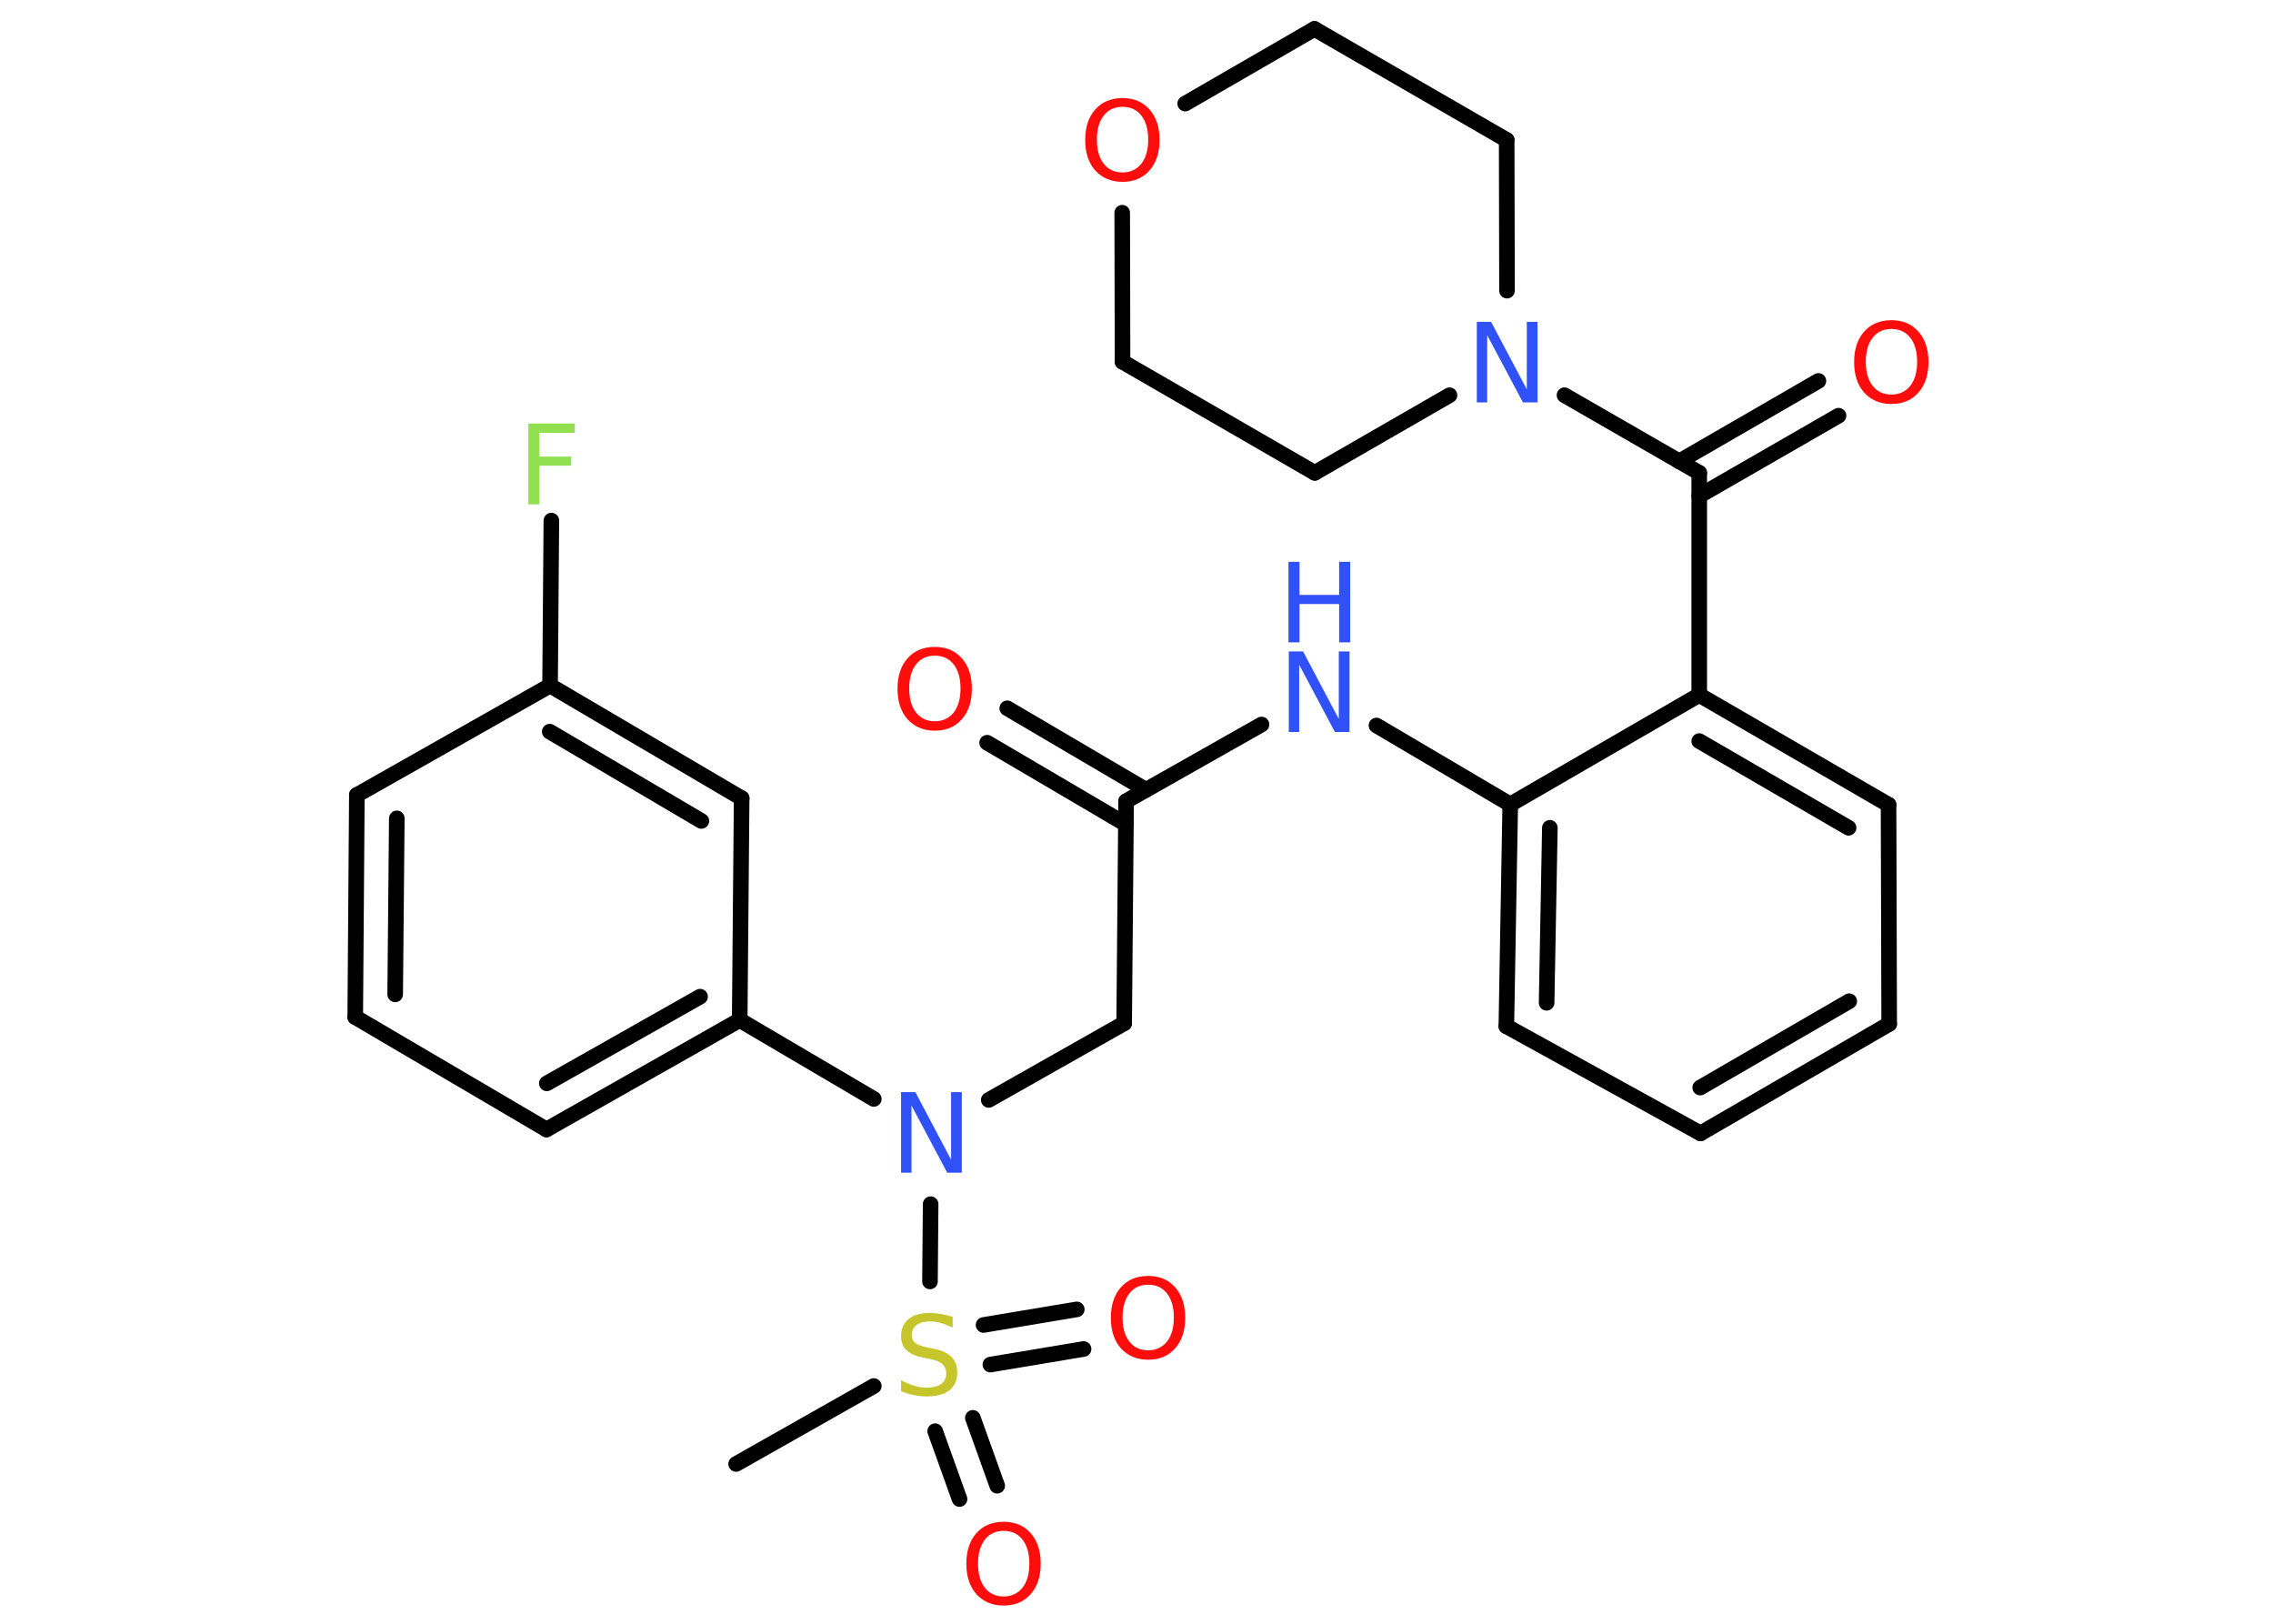 <?xml version='1.0' encoding='UTF-8'?>
<!DOCTYPE svg PUBLIC "-//W3C//DTD SVG 1.1//EN" "http://www.w3.org/Graphics/SVG/1.1/DTD/svg11.dtd">
<svg version='1.2' xmlns='http://www.w3.org/2000/svg' xmlns:xlink='http://www.w3.org/1999/xlink' width='70.0mm' height='50.0mm' viewBox='0 0 70.0 50.0'>
  <desc>Generated by the Chemistry Development Kit (http://github.com/cdk)</desc>
  <g stroke-linecap='round' stroke-linejoin='round' stroke='#000000' stroke-width='.48' fill='#FF0D0D'>
    <rect x='.0' y='.0' width='70.0' height='50.0' fill='#FFFFFF' stroke='none'/>
    <g id='mol1' class='mol'>
      <line id='mol1bnd1' class='bond' x1='22.67' y1='45.08' x2='26.91' y2='42.68'/>
      <g id='mol1bnd2' class='bond'>
        <line x1='29.96' y1='43.66' x2='30.71' y2='45.75'/>
        <line x1='28.8' y1='44.07' x2='29.55' y2='46.16'/>
      </g>
      <g id='mol1bnd3' class='bond'>
        <line x1='30.29' y1='40.8' x2='33.16' y2='40.32'/>
        <line x1='30.5' y1='42.02' x2='33.37' y2='41.54'/>
      </g>
      <line id='mol1bnd4' class='bond' x1='28.64' y1='39.46' x2='28.66' y2='37.08'/>
      <line id='mol1bnd5' class='bond' x1='30.45' y1='33.87' x2='34.62' y2='31.51'/>
      <line id='mol1bnd6' class='bond' x1='34.62' y1='31.51' x2='34.68' y2='24.67'/>
      <g id='mol1bnd7' class='bond'>
        <line x1='34.67' y1='25.38' x2='30.4' y2='22.87'/>
        <line x1='35.29' y1='24.32' x2='31.02' y2='21.81'/>
      </g>
      <line id='mol1bnd8' class='bond' x1='34.68' y1='24.67' x2='38.85' y2='22.31'/>
      <line id='mol1bnd9' class='bond' x1='42.39' y1='22.34' x2='46.51' y2='24.77'/>
      <g id='mol1bnd10' class='bond'>
        <line x1='46.51' y1='24.77' x2='46.39' y2='31.6'/>
        <line x1='47.73' y1='25.49' x2='47.63' y2='30.88'/>
      </g>
      <line id='mol1bnd11' class='bond' x1='46.39' y1='31.6' x2='52.37' y2='34.9'/>
      <g id='mol1bnd12' class='bond'>
        <line x1='52.37' y1='34.9' x2='58.18' y2='31.53'/>
        <line x1='52.36' y1='33.49' x2='56.95' y2='30.83'/>
      </g>
      <line id='mol1bnd13' class='bond' x1='58.18' y1='31.53' x2='58.16' y2='24.78'/>
      <g id='mol1bnd14' class='bond'>
        <line x1='58.16' y1='24.78' x2='52.33' y2='21.4'/>
        <line x1='56.93' y1='25.49' x2='52.33' y2='22.82'/>
      </g>
      <line id='mol1bnd15' class='bond' x1='46.51' y1='24.77' x2='52.33' y2='21.4'/>
      <line id='mol1bnd16' class='bond' x1='52.33' y1='21.4' x2='52.33' y2='14.56'/>
      <g id='mol1bnd17' class='bond'>
        <line x1='51.71' y1='14.21' x2='56.0' y2='11.73'/>
        <line x1='52.33' y1='15.27' x2='56.62' y2='12.8'/>
      </g>
      <line id='mol1bnd18' class='bond' x1='52.33' y1='14.56' x2='48.18' y2='12.17'/>
      <line id='mol1bnd19' class='bond' x1='44.64' y1='12.17' x2='40.49' y2='14.56'/>
      <line id='mol1bnd20' class='bond' x1='40.49' y1='14.56' x2='34.57' y2='11.14'/>
      <line id='mol1bnd21' class='bond' x1='34.57' y1='11.14' x2='34.56' y2='6.55'/>
      <line id='mol1bnd22' class='bond' x1='36.5' y1='3.19' x2='40.48' y2='.89'/>
      <line id='mol1bnd23' class='bond' x1='40.48' y1='.89' x2='46.4' y2='4.31'/>
      <line id='mol1bnd24' class='bond' x1='46.41' y1='8.95' x2='46.4' y2='4.31'/>
      <line id='mol1bnd25' class='bond' x1='26.91' y1='33.84' x2='22.78' y2='31.41'/>
      <g id='mol1bnd26' class='bond'>
        <line x1='16.83' y1='34.78' x2='22.78' y2='31.41'/>
        <line x1='16.84' y1='33.36' x2='21.56' y2='30.69'/>
      </g>
      <line id='mol1bnd27' class='bond' x1='16.83' y1='34.78' x2='10.94' y2='31.32'/>
      <g id='mol1bnd28' class='bond'>
        <line x1='10.99' y1='24.48' x2='10.94' y2='31.32'/>
        <line x1='12.22' y1='25.2' x2='12.17' y2='30.62'/>
      </g>
      <line id='mol1bnd29' class='bond' x1='10.99' y1='24.48' x2='16.94' y2='21.11'/>
      <line id='mol1bnd30' class='bond' x1='16.94' y1='21.11' x2='16.98' y2='16.03'/>
      <g id='mol1bnd31' class='bond'>
        <line x1='22.84' y1='24.58' x2='16.94' y2='21.11'/>
        <line x1='21.6' y1='25.28' x2='16.93' y2='22.53'/>
      </g>
      <line id='mol1bnd32' class='bond' x1='22.78' y1='31.41' x2='22.84' y2='24.58'/>
      <path id='mol1atm2' class='atom' d='M29.34 40.55v.33q-.19 -.09 -.36 -.14q-.17 -.05 -.33 -.05q-.27 .0 -.42 .11q-.15 .11 -.15 .3q.0 .16 .1 .25q.1 .08 .37 .14l.2 .04q.37 .07 .55 .25q.18 .18 .18 .48q.0 .36 -.24 .55q-.24 .19 -.71 .19q-.18 .0 -.37 -.04q-.2 -.04 -.41 -.12v-.34q.2 .11 .4 .17q.2 .06 .38 .06q.29 .0 .45 -.11q.16 -.11 .16 -.32q.0 -.18 -.11 -.29q-.11 -.1 -.37 -.16l-.2 -.04q-.38 -.07 -.54 -.23q-.17 -.16 -.17 -.44q.0 -.33 .23 -.52q.23 -.19 .64 -.19q.17 .0 .35 .03q.18 .03 .37 .09z' stroke='none' fill='#C6C62C'/>
      <path id='mol1atm3' class='atom' d='M30.91 47.14q-.37 .0 -.58 .27q-.21 .27 -.21 .74q.0 .47 .21 .74q.21 .27 .58 .27q.36 .0 .58 -.27q.21 -.27 .21 -.74q.0 -.47 -.21 -.74q-.21 -.27 -.58 -.27zM30.91 46.86q.52 .0 .83 .35q.31 .35 .31 .94q.0 .59 -.31 .94q-.31 .35 -.83 .35q-.52 .0 -.84 -.35q-.31 -.35 -.31 -.94q.0 -.59 .31 -.94q.31 -.35 .84 -.35z' stroke='none'/>
      <path id='mol1atm4' class='atom' d='M35.36 39.56q-.37 .0 -.58 .27q-.21 .27 -.21 .74q.0 .47 .21 .74q.21 .27 .58 .27q.36 .0 .58 -.27q.21 -.27 .21 -.74q.0 -.47 -.21 -.74q-.21 -.27 -.58 -.27zM35.36 39.29q.52 .0 .83 .35q.31 .35 .31 .94q.0 .59 -.31 .94q-.31 .35 -.83 .35q-.52 .0 -.84 -.35q-.31 -.35 -.31 -.94q.0 -.59 .31 -.94q.31 -.35 .84 -.35z' stroke='none'/>
      <path id='mol1atm5' class='atom' d='M27.74 33.63h.45l1.1 2.08v-2.08h.33v2.48h-.45l-1.1 -2.07v2.07h-.32v-2.48z' stroke='none' fill='#3050F8'/>
      <path id='mol1atm8' class='atom' d='M28.79 20.19q-.37 .0 -.58 .27q-.21 .27 -.21 .74q.0 .47 .21 .74q.21 .27 .58 .27q.36 .0 .58 -.27q.21 -.27 .21 -.74q.0 -.47 -.21 -.74q-.21 -.27 -.58 -.27zM28.79 19.92q.52 .0 .83 .35q.31 .35 .31 .94q.0 .59 -.31 .94q-.31 .35 -.83 .35q-.52 .0 -.84 -.35q-.31 -.35 -.31 -.94q.0 -.59 .31 -.94q.31 -.35 .84 -.35z' stroke='none'/>
      <g id='mol1atm9' class='atom'>
        <path d='M39.68 20.06h.45l1.1 2.08v-2.08h.33v2.48h-.45l-1.1 -2.07v2.07h-.32v-2.48z' stroke='none' fill='#3050F8'/>
        <path d='M39.68 17.3h.34v1.02h1.22v-1.02h.34v2.48h-.34v-1.18h-1.22v1.18h-.34v-2.48z' stroke='none' fill='#3050F8'/>
      </g>
      <path id='mol1atm17' class='atom' d='M58.25 10.13q-.37 .0 -.58 .27q-.21 .27 -.21 .74q.0 .47 .21 .74q.21 .27 .58 .27q.36 .0 .58 -.27q.21 -.27 .21 -.74q.0 -.47 -.21 -.74q-.21 -.27 -.58 -.27zM58.25 9.86q.52 .0 .83 .35q.31 .35 .31 .94q.0 .59 -.31 .94q-.31 .35 -.83 .35q-.52 .0 -.84 -.35q-.31 -.35 -.31 -.94q.0 -.59 .31 -.94q.31 -.35 .84 -.35z' stroke='none'/>
      <path id='mol1atm18' class='atom' d='M45.47 9.91h.45l1.1 2.08v-2.08h.33v2.48h-.45l-1.1 -2.07v2.07h-.32v-2.48z' stroke='none' fill='#3050F8'/>
      <path id='mol1atm21' class='atom' d='M34.57 3.29q-.37 .0 -.58 .27q-.21 .27 -.21 .74q.0 .47 .21 .74q.21 .27 .58 .27q.36 .0 .58 -.27q.21 -.27 .21 -.74q.0 -.47 -.21 -.74q-.21 -.27 -.58 -.27zM34.57 3.02q.52 .0 .83 .35q.31 .35 .31 .94q.0 .59 -.31 .94q-.31 .35 -.83 .35q-.52 .0 -.84 -.35q-.31 -.35 -.31 -.94q.0 -.59 .31 -.94q.31 -.35 .84 -.35z' stroke='none'/>
      <path id='mol1atm29' class='atom' d='M16.28 13.04h1.42v.29h-1.09v.73h.98v.28h-.98v1.19h-.34v-2.48z' stroke='none' fill='#90E050'/>
    </g>
  </g>
</svg>
